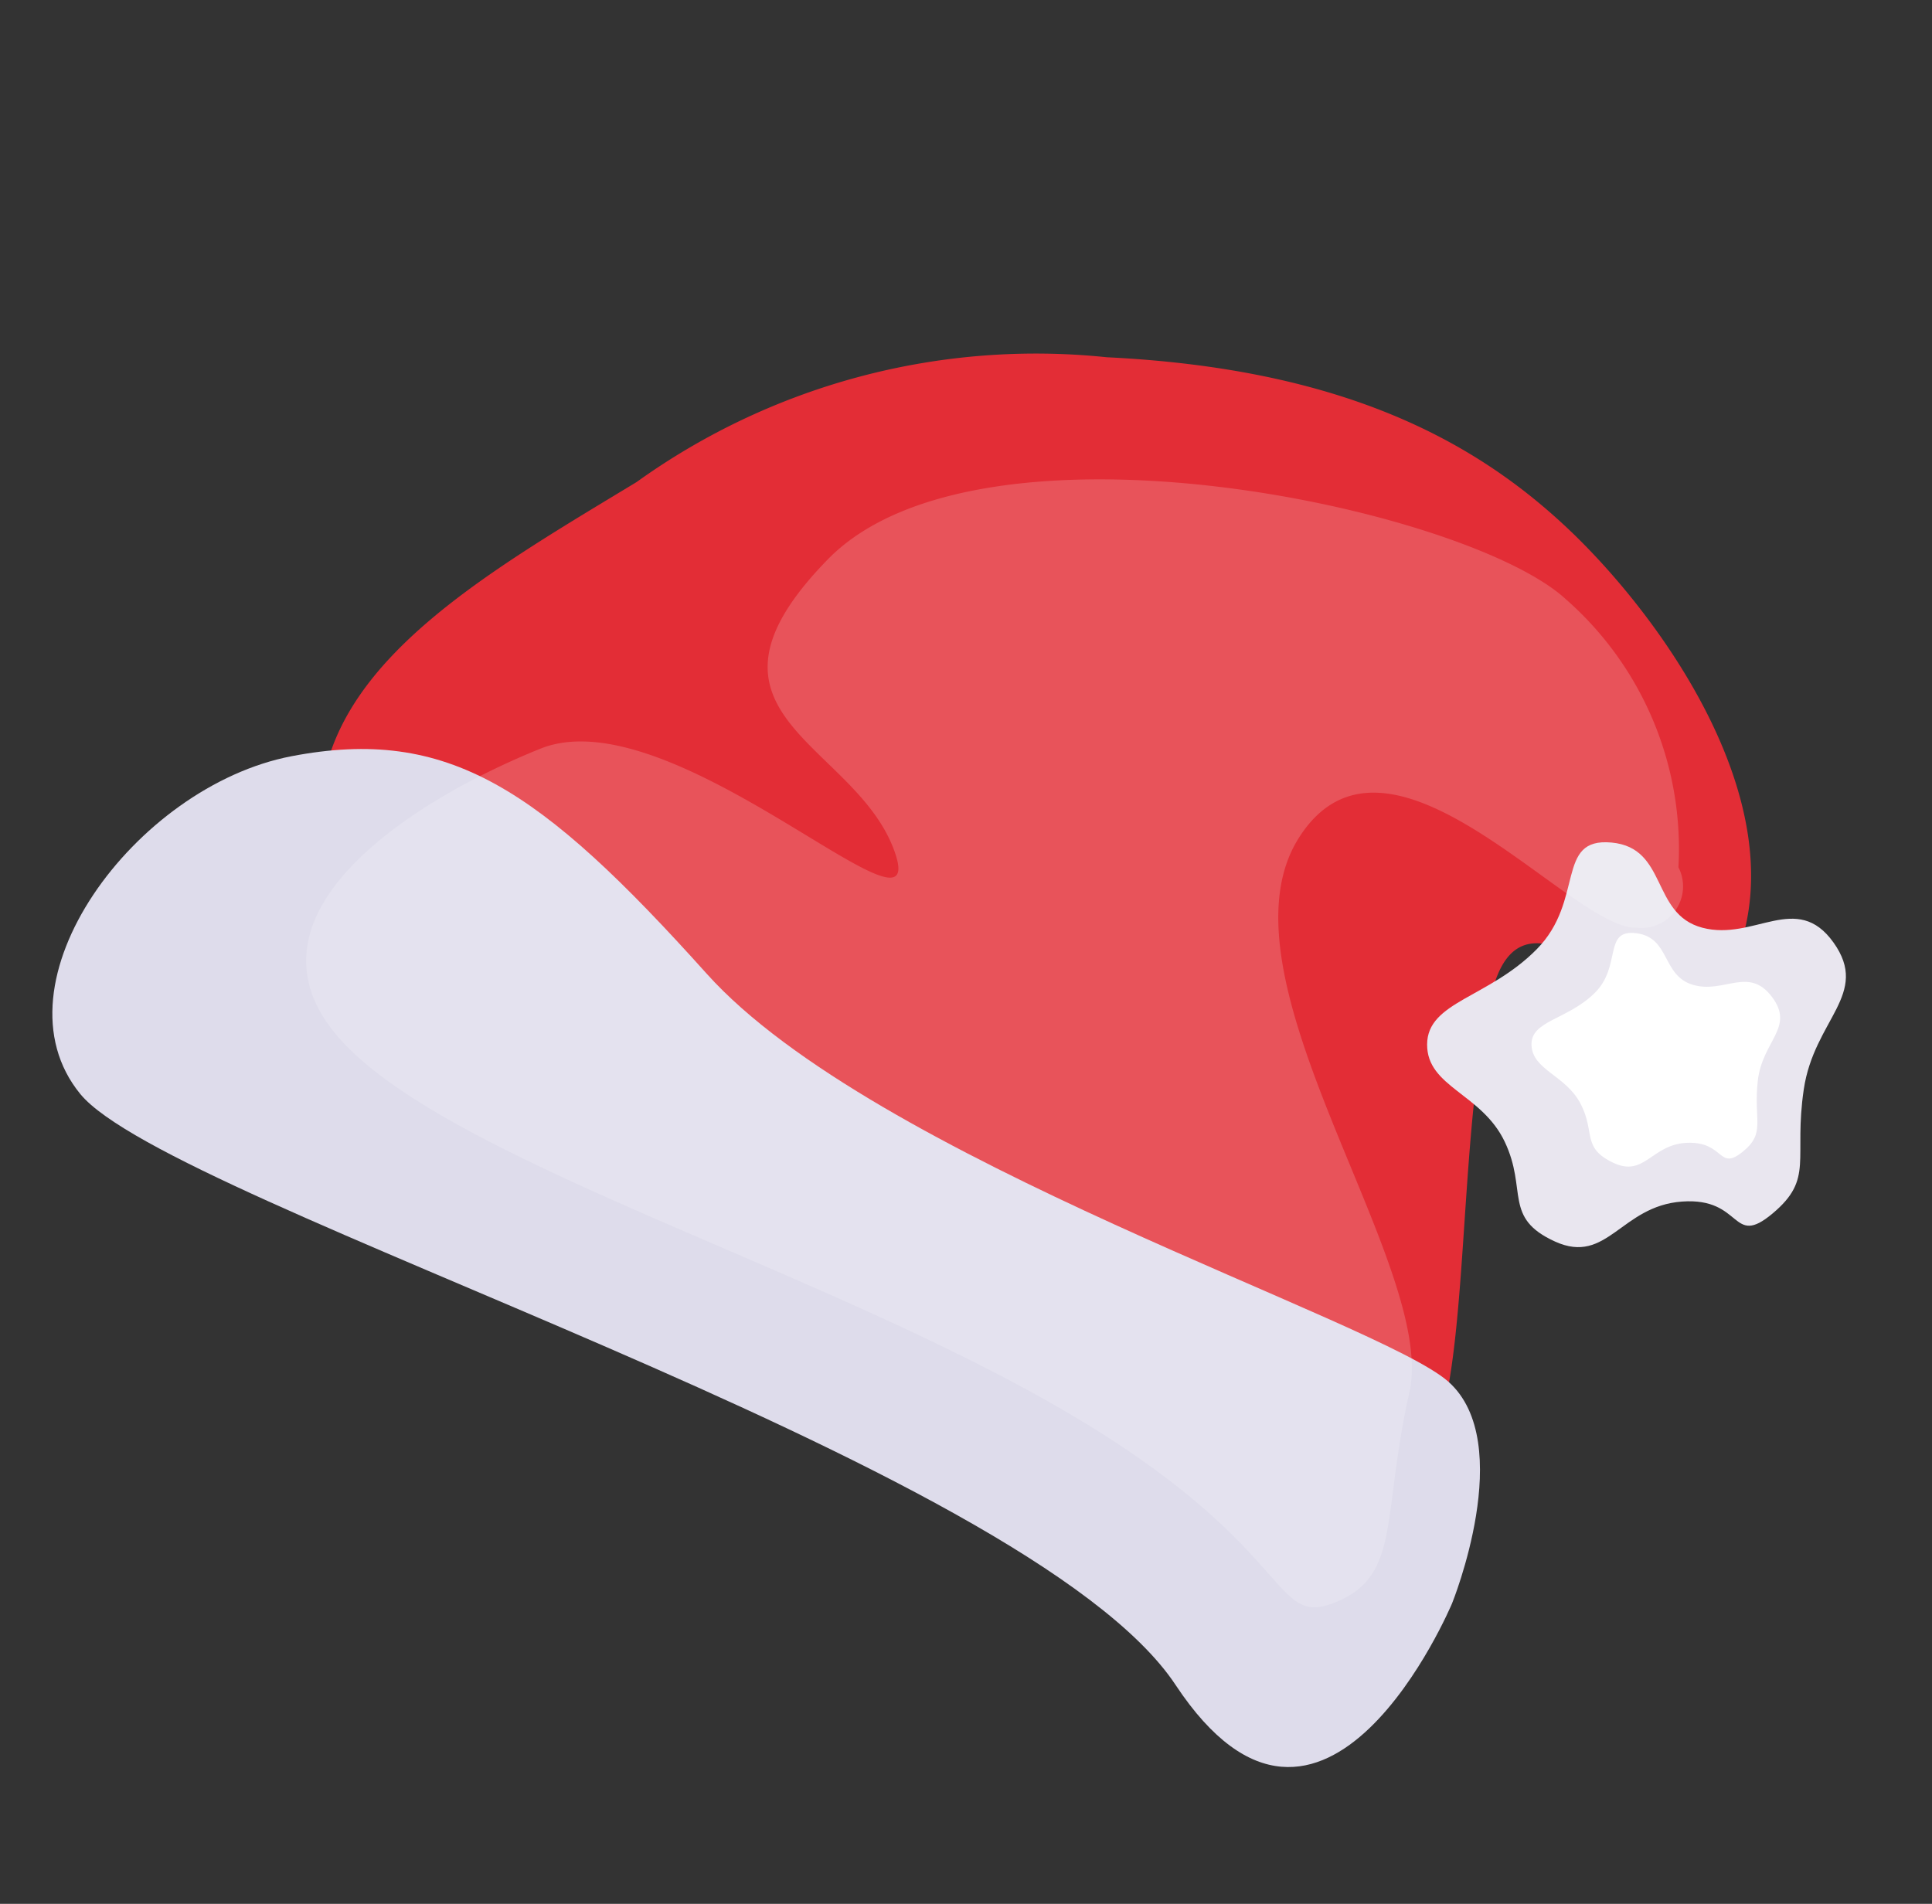 <svg xmlns="http://www.w3.org/2000/svg" width="30.729" height="30.284" viewBox="0 0 30.729 30.284">
  <rect x="0" y="0" width="30.729" height="30.284" fill="#333333" stroke="none"/>
  <g id="hat" transform="matrix(0.819, 0.574, -0.574, 0.819, -289.48, -312.889)">
    <path id="路径_2935" data-name="路径 2935" d="M10644.513,5391.386c-.946-1.893.22-4.368,1.311-6.843a10.892,10.892,0,0,1,4.985-5.919c3.132-1.975,5.5-2.273,7.539-1.981s5.456,1.494,6.111,3.969-3.711.437-2.838,2.767,3.8,5.906,3.276,6.843.072,2.111-5.169,1.165-10.89,1.911-12.547,1.783S10645.46,5393.278,10644.513,5391.386Z" transform="translate(-10216.55 -5294)" fill="#e32d36"/>
    <path id="路径_2936" data-name="路径 2936" d="M10639.283,5425.188c-1.766,1.82-1.858,5.712.331,6.328s15.685-3.864,19.66-2.3,2.856-3.584,2.856-3.584-.616-2.688-2.072-2.856-9.52,2.352-13.384,1.456S10641.048,5423.369,10639.283,5425.188Z" transform="translate(-10211.999 -5327.927)" fill="#dedceb"/>
    <path id="路径_2937" data-name="路径 2937" d="M10712.442,5387.893c.953.337.448,1.176.953,2.184s.951,1.064.727,1.9-.531.056-1.288.672-.392,1.512-1.288,1.68-.825-.419-1.567-.84-1.512,0-1.9-.56.377-1.162.559-2.24-.783-1.625,0-2.072,1.163.574,1.961.28S10711.491,5387.557,10712.442,5387.893Z" transform="translate(-10263.376 -5302.279)" fill="#e9e6ef"/>
    <path id="路径_2938" data-name="路径 2938" d="M10711.261,5387.94c.585.188.275.659.585,1.225s.585.6.448,1.067-.327.031-.793.376-.24.848-.791.942-.508-.235-.964-.471-.931,0-1.172-.313.233-.652.345-1.256-.481-.911,0-1.162.715.322,1.205.157S10710.675,5387.752,10711.261,5387.94Z" transform="translate(-10262.503 -5301.057)" fill="#fff"/>
    <path id="路径_2939" data-name="路径 2939" d="M454.809,88.862a5.281,5.281,0,0,0-3.92-2.464c-2.128-.28-9.408,2.8-9.968,6.216s2.016,2.128,3.528,3.192-4.3-.014-5.544,1.9-2.464,4.984,0,5.6,8.064-1.3,12.6-1.736,4.928.952,5.544,0-.168-1.512-.952-3.416-6.384-3.584-6.5-6.216,4.368-1.288,5.208-1.9A.663.663,0,0,0,454.809,88.862Z" transform="translate(-8.45 -2.813)" fill="#fff" opacity="0.18"/>
  </g>
</svg>
